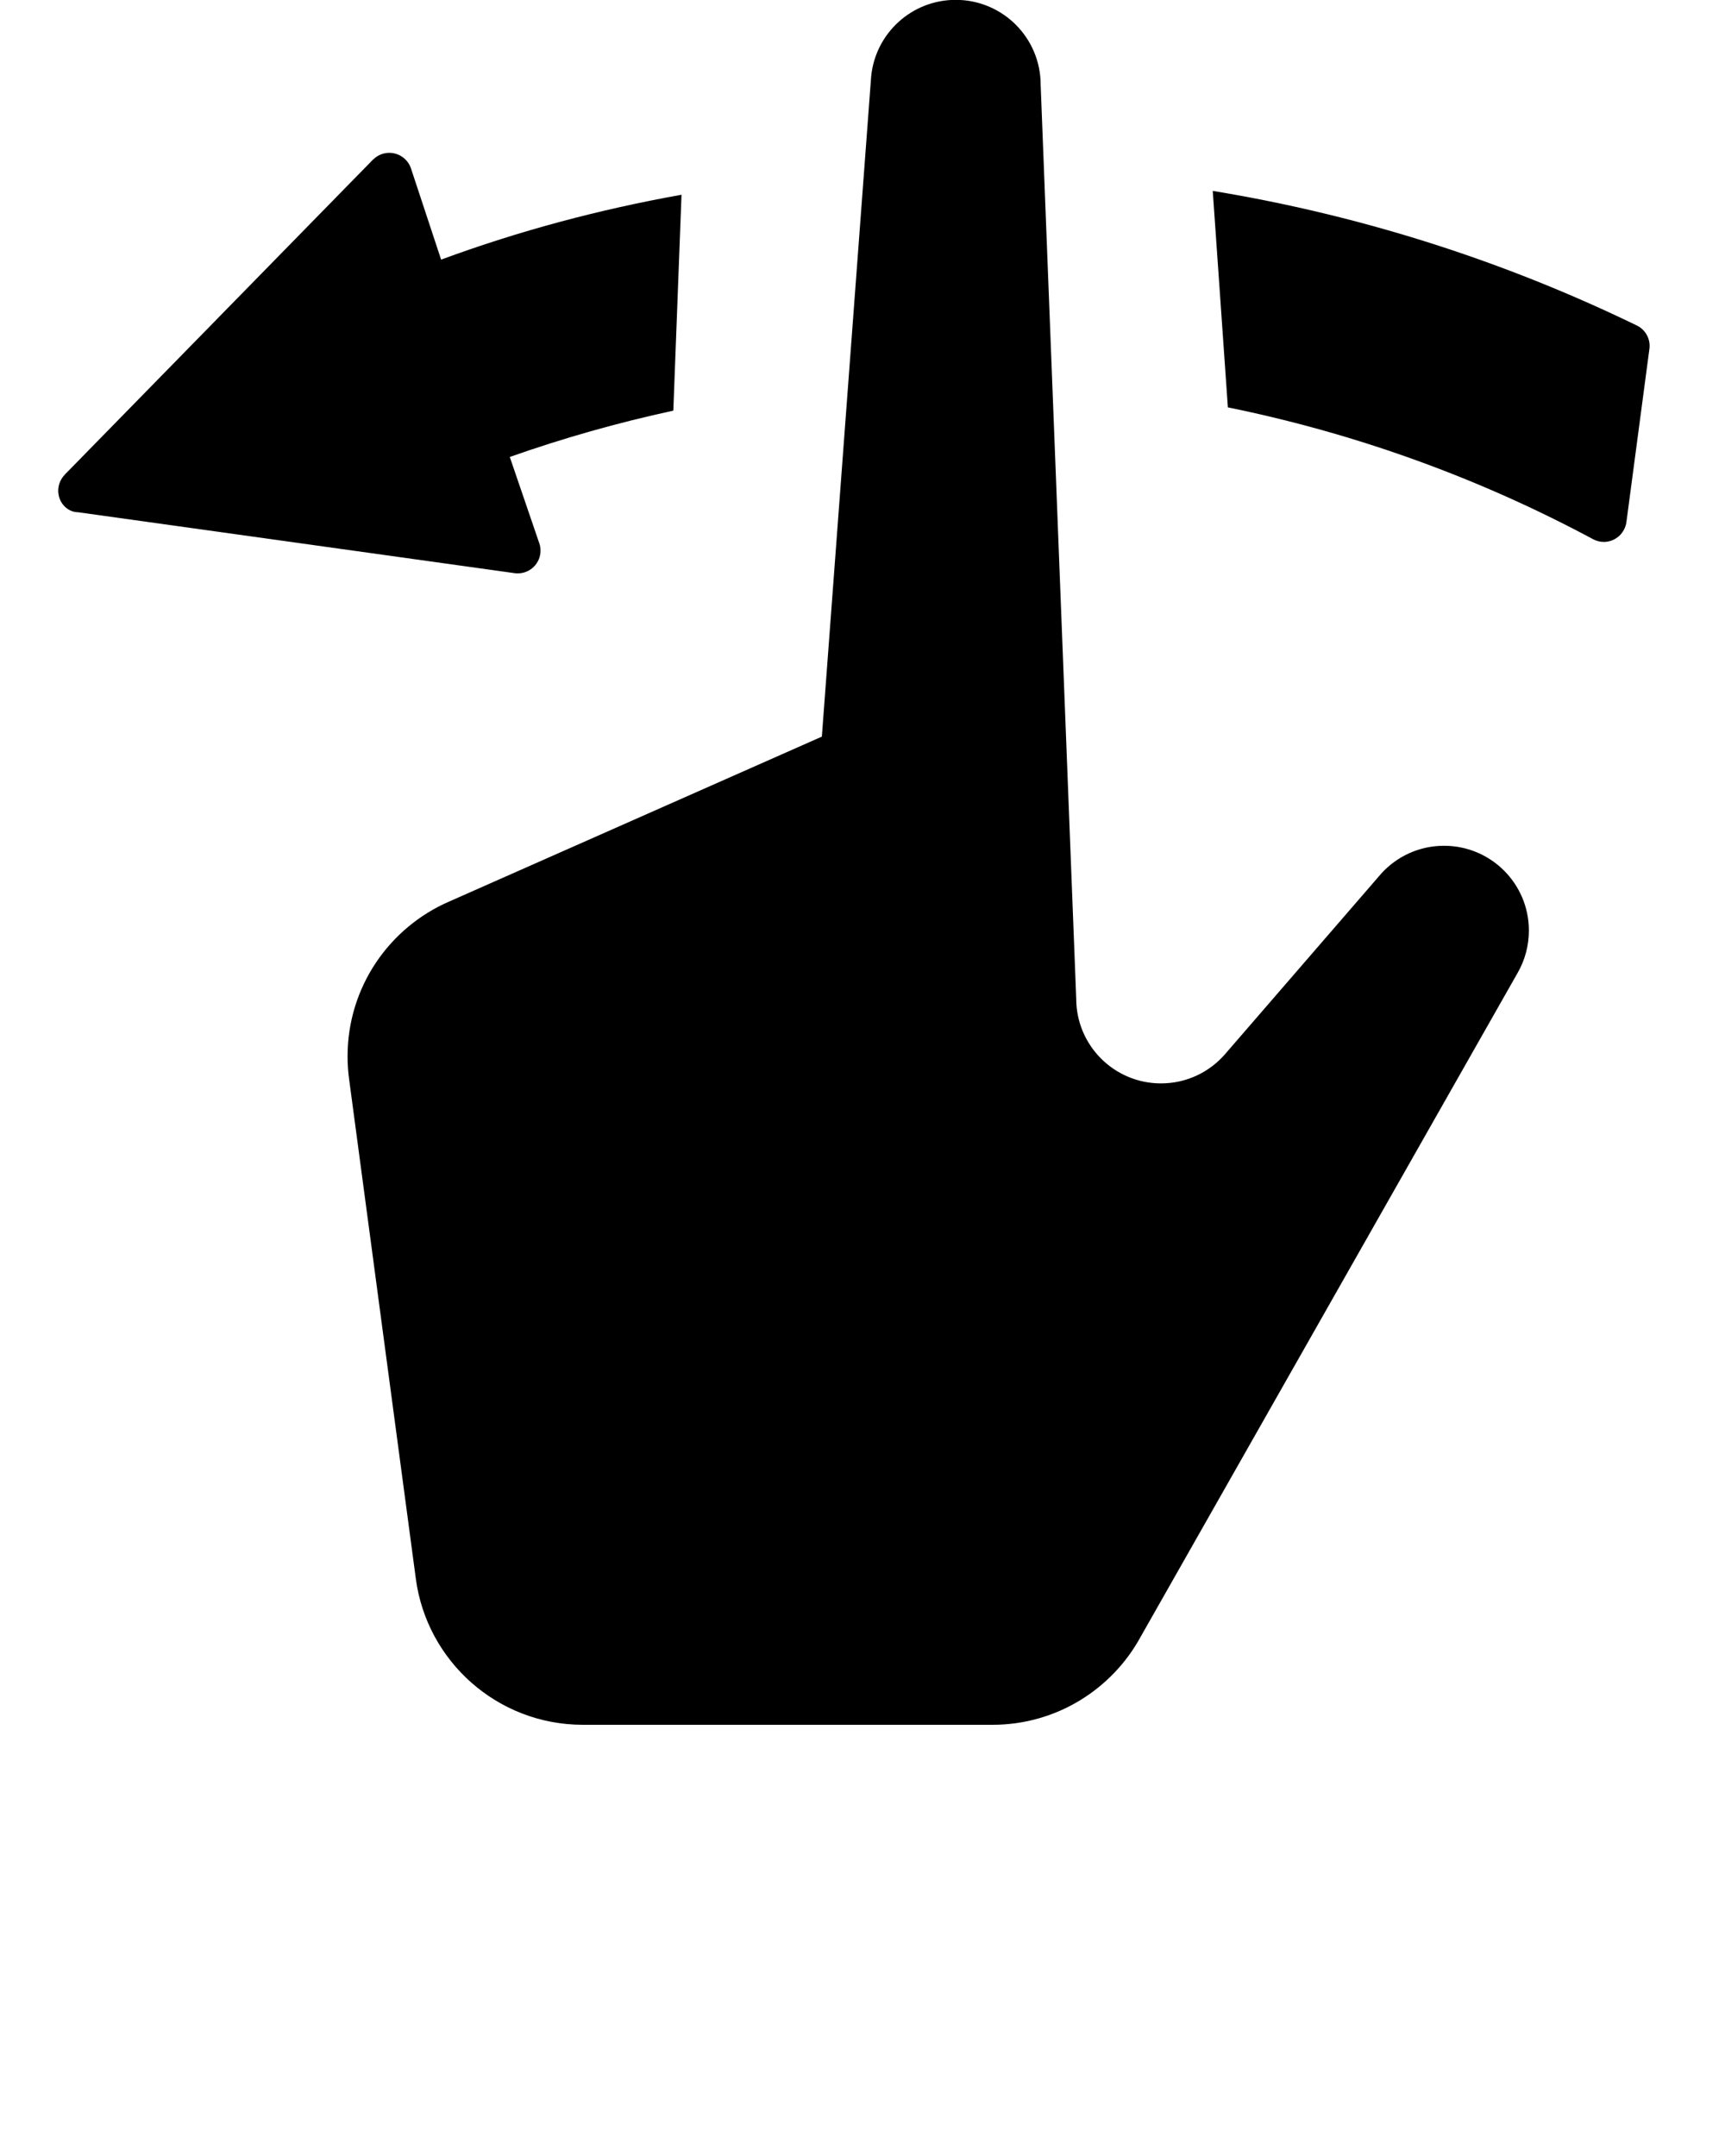 <svg xmlns="http://www.w3.org/2000/svg" xmlns:xlink="http://www.w3.org/1999/xlink" version="1.0" x="0px" y="0px" viewBox="0 0 100 125" overflow="" enable-background="new 0 0 100 100" xml:space="preserve"><path d="M70.304,11.068c8.665,1.426,16.91,4.081,24.558,7.791c0.453,0.207,0.768,0.667,0.768,1.197 c0,0.07-0.007,0.141-0.017,0.207l-1.328,10.006c-0.088,0.646-0.642,1.151-1.31,1.151c-0.227,0-0.438-0.059-0.624-0.159 c-6.547-3.512-13.667-6.114-21.17-7.642L70.304,11.068z"/><path d="M83.712,49.036c-1.435,0-2.731,0.617-3.628,1.599L71.01,61.126c-0.901,1.034-2.222,1.687-3.707,1.687 c-2.711,0-4.913-2.2-4.913-4.911L60.328,4.916c0-2.721-2.203-4.924-4.923-4.924c-2.556,0-4.653,1.94-4.902,4.431l-2.859,38.285 l-21.611,9.564c-3.459,1.502-5.884,4.952-5.884,8.968c0,0.441,0.029,0.883,0.087,1.312l3.872,28.993 c0.641,4.771,4.731,8.455,9.684,8.455h23.742c3.715,0,6.941-2.069,8.597-5.114l21.853-38.491c0.41-0.717,0.647-1.555,0.647-2.444 C88.63,51.234,86.43,49.036,83.712,49.036z"/><path d="M3.758,27.519v-0.005L21.633,9.243v0.005c0.242-0.238,0.57-0.387,0.936-0.387 c0.571,0,1.061,0.366,1.246,0.873l1.757,5.318c4.519-1.667,9.158-2.905,13.936-3.761l-0.475,12.517 c-3.24,0.702-6.401,1.599-9.48,2.686l1.717,5.023c0.043,0.127,0.065,0.264,0.065,0.407c0,0.729-0.593,1.319-1.321,1.319 c-0.053,0-0.114-0.002-0.168-0.01L4.53,29.699c-0.63,0-1.155-0.566-1.155-1.248C3.375,28.087,3.524,27.759,3.758,27.519z"/></svg>
